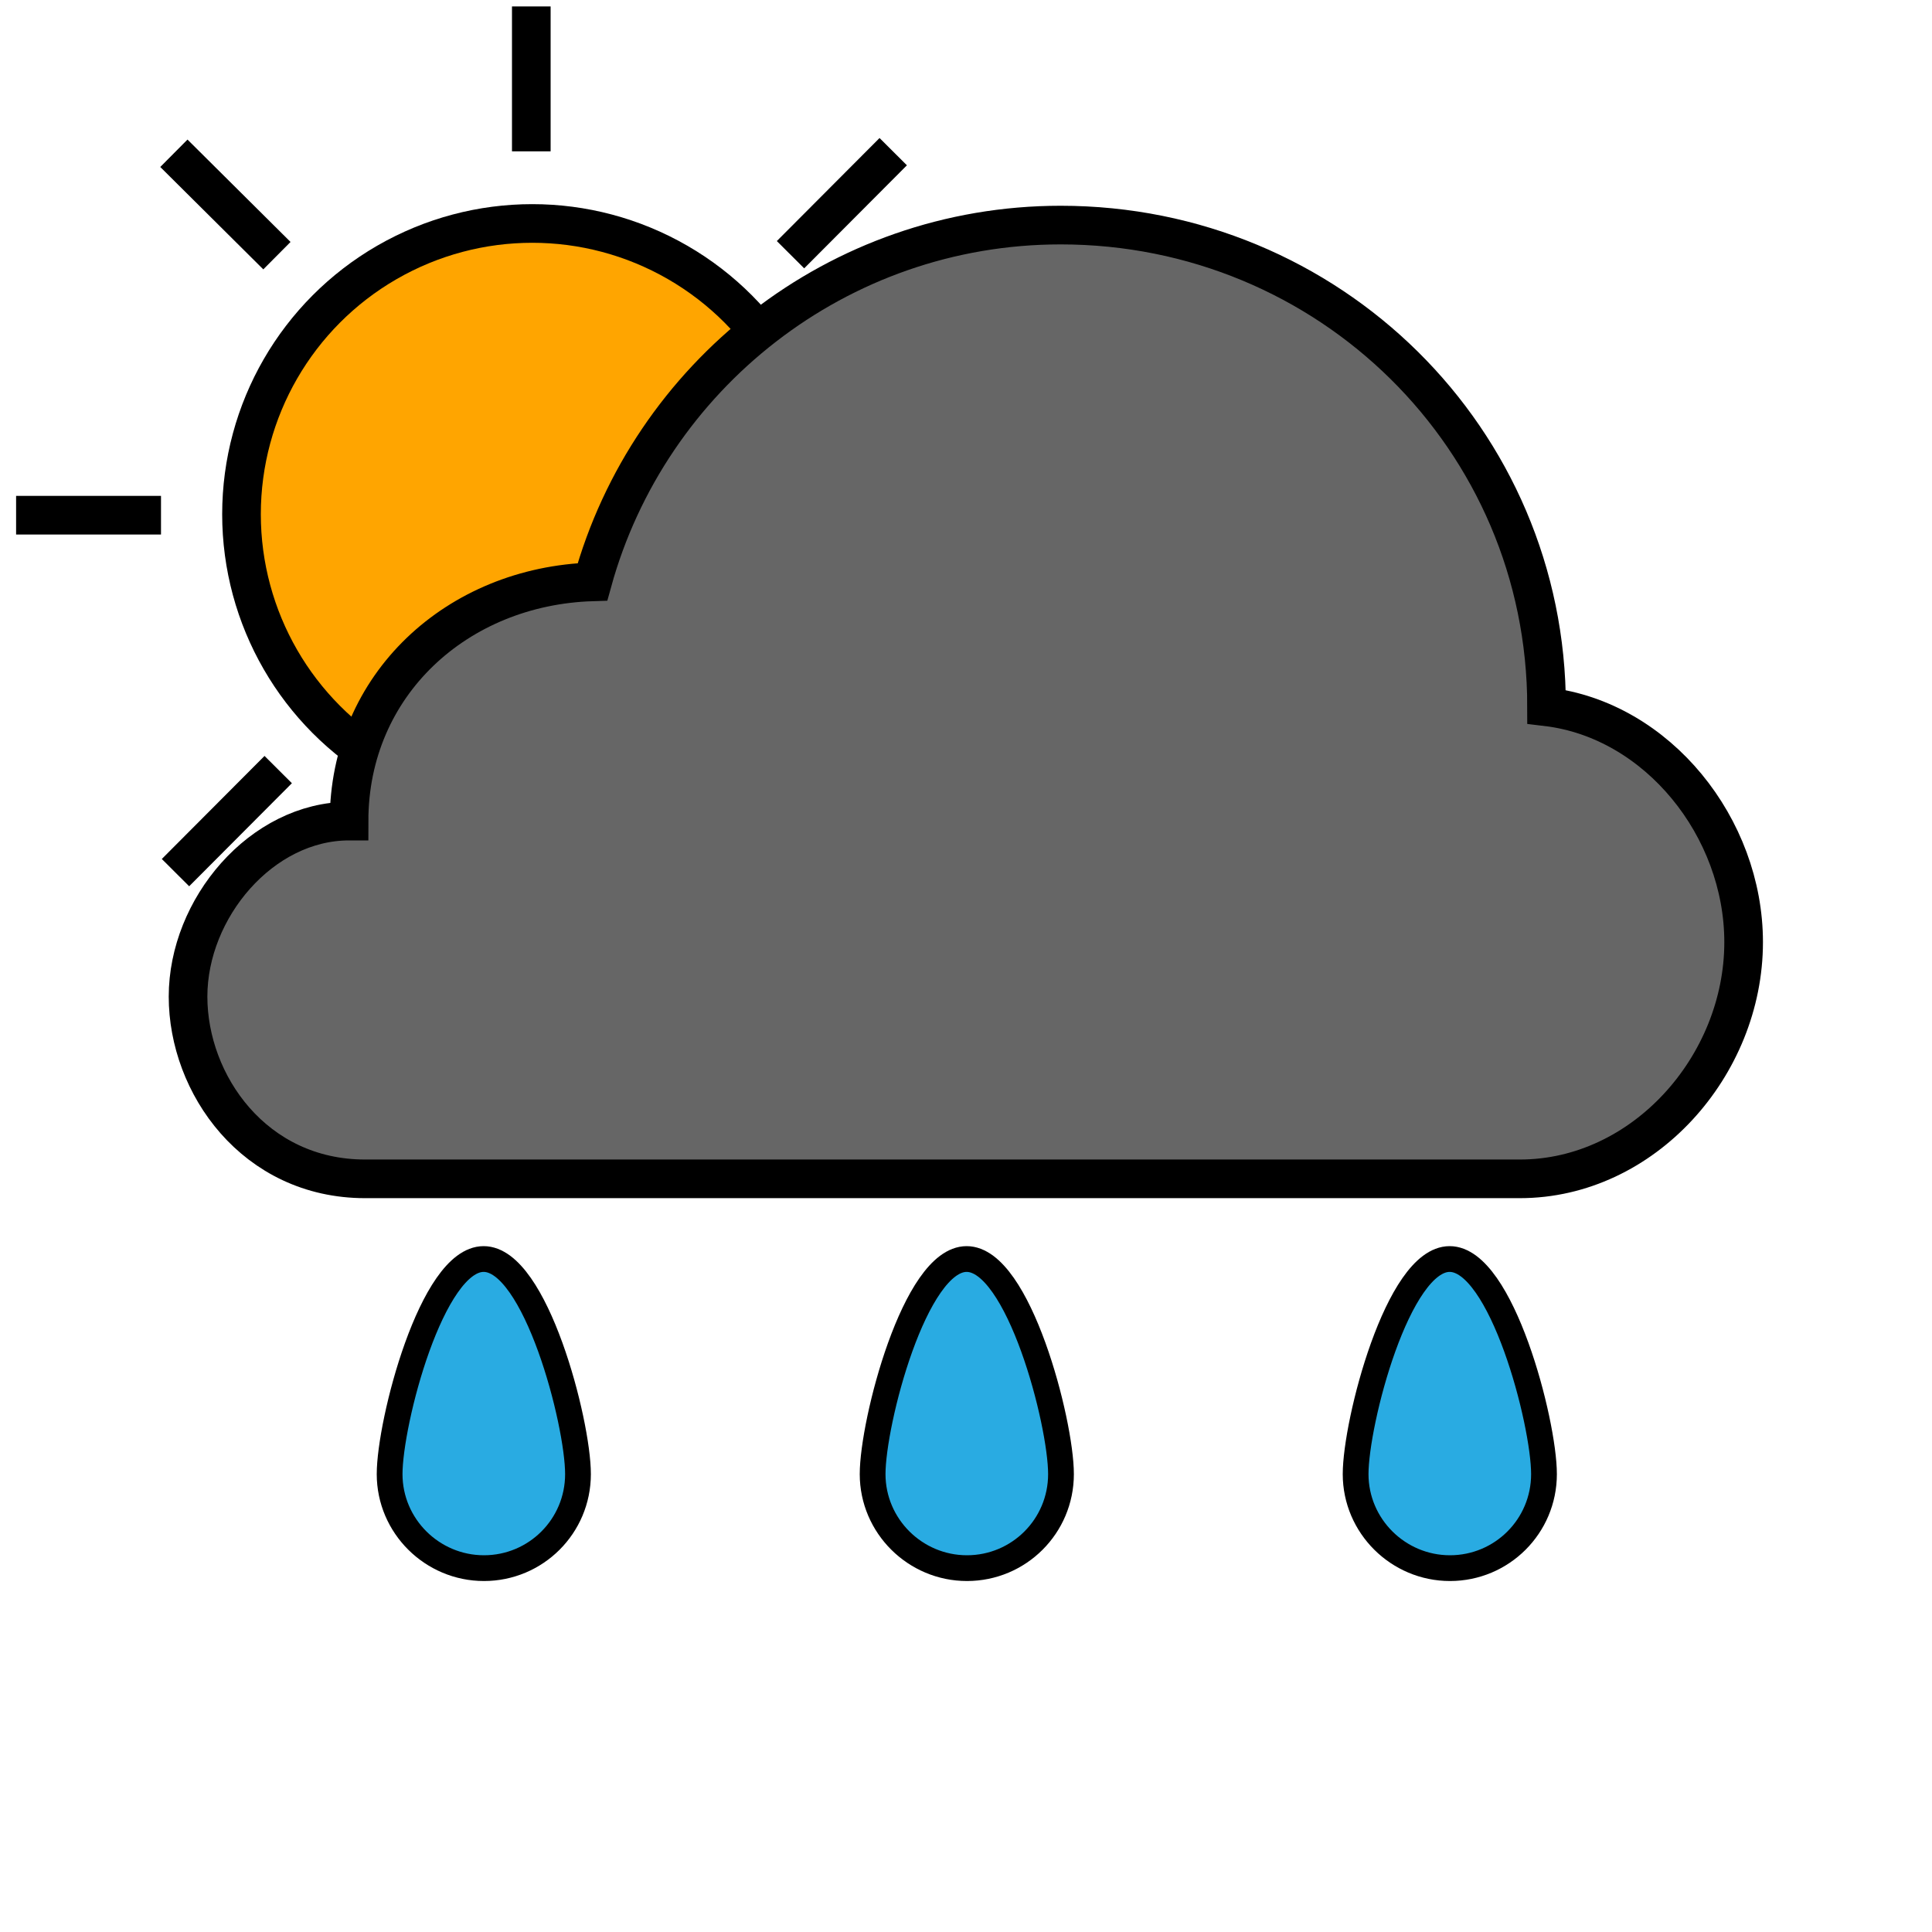 <svg version="1.1" id="heavy_rain_shower_day" xmlns="http://www.w3.org/2000/svg" xmlns:xlink="http://www.w3.org/1999/xlink" x="0px" y="0px" width="600px"
	 height="600px" viewBox="0 0 600 600" style="enable-background:new 0 0 600 600;" xml:space="preserve">
<style type="text/css">
	.cloud{fill:#666666;stroke:#000000;stroke-width:12;stroke-miterlimit:10;}
	.raindrop{fill:#29ABE2;stroke:#000000;stroke-width:8;stroke-miterlimit:10;}
	.sun{fill:orange;stroke:#000000;stroke-width:12;stroke-miterlimit:10;}
</style>
<g>
	<g>
		<circle class="sun" cx="165.3" cy="159.7" r="90.3"/>
		<g>
			<line class="sun" x1="245.5" y1="79.1" x2="277.4" y2="47.1"/>
			<line class="sun" x1="86.4" y1="239" x2="54.5" y2="271"/>
			<line class="sun" x1="86" y1="79.4" x2="54" y2="47.6"/>
			<line class="sun" x1="245.9" y1="238.6" x2="277.9" y2="270.5"/>
		</g>
		<line class="sun" x1="165" y1="47" x2="165" y2="2"/>
		<line class="sun" x1="165" y1="273" x2="165" y2="318"/>
		<line class="sun" x1="50" y1="160" x2="5" y2="160"/>
		<line class="sun" x1="276" y1="160" x2="321" y2="160"/>
	</g>
	<path class="cloud" d="M108.4,255c0-42.4,33.6-73,75.6-74.3c17.6-63.8,76.1-110.8,145.4-110.8c83.3,0,150.9,66.3,150.9,149.6
		c34.5,4.1,61.2,37.5,61.2,73.1c0,38.4-31.1,73.5-69.5,73.5H113.4c-34.4,0-55-29.4-55-56.6C58.4,282.1,81.2,255,108.4,255z"/>
</g>
<g>
	<path class="raindrop" d="M329.5,457.8c0,16.2-13.1,29.2-29.2,29.2S271,473.9,271,457.8s13.1-66.8,29.2-66.8S329.5,441.6,329.5,457.8z"/>
	<path class="raindrop" d="M179.5,457.8c0,16.2-13.1,29.2-29.2,29.2S121,473.9,121,457.8s13.1-66.8,29.2-66.8S179.5,441.6,179.5,457.8z"/>
	<path class="raindrop" d="M479.5,457.8c0,16.2-13.1,29.2-29.2,29.2S421,473.9,421,457.8s13.1-66.8,29.2-66.8S479.5,441.6,479.5,457.8z"/>
</g>
</svg>
